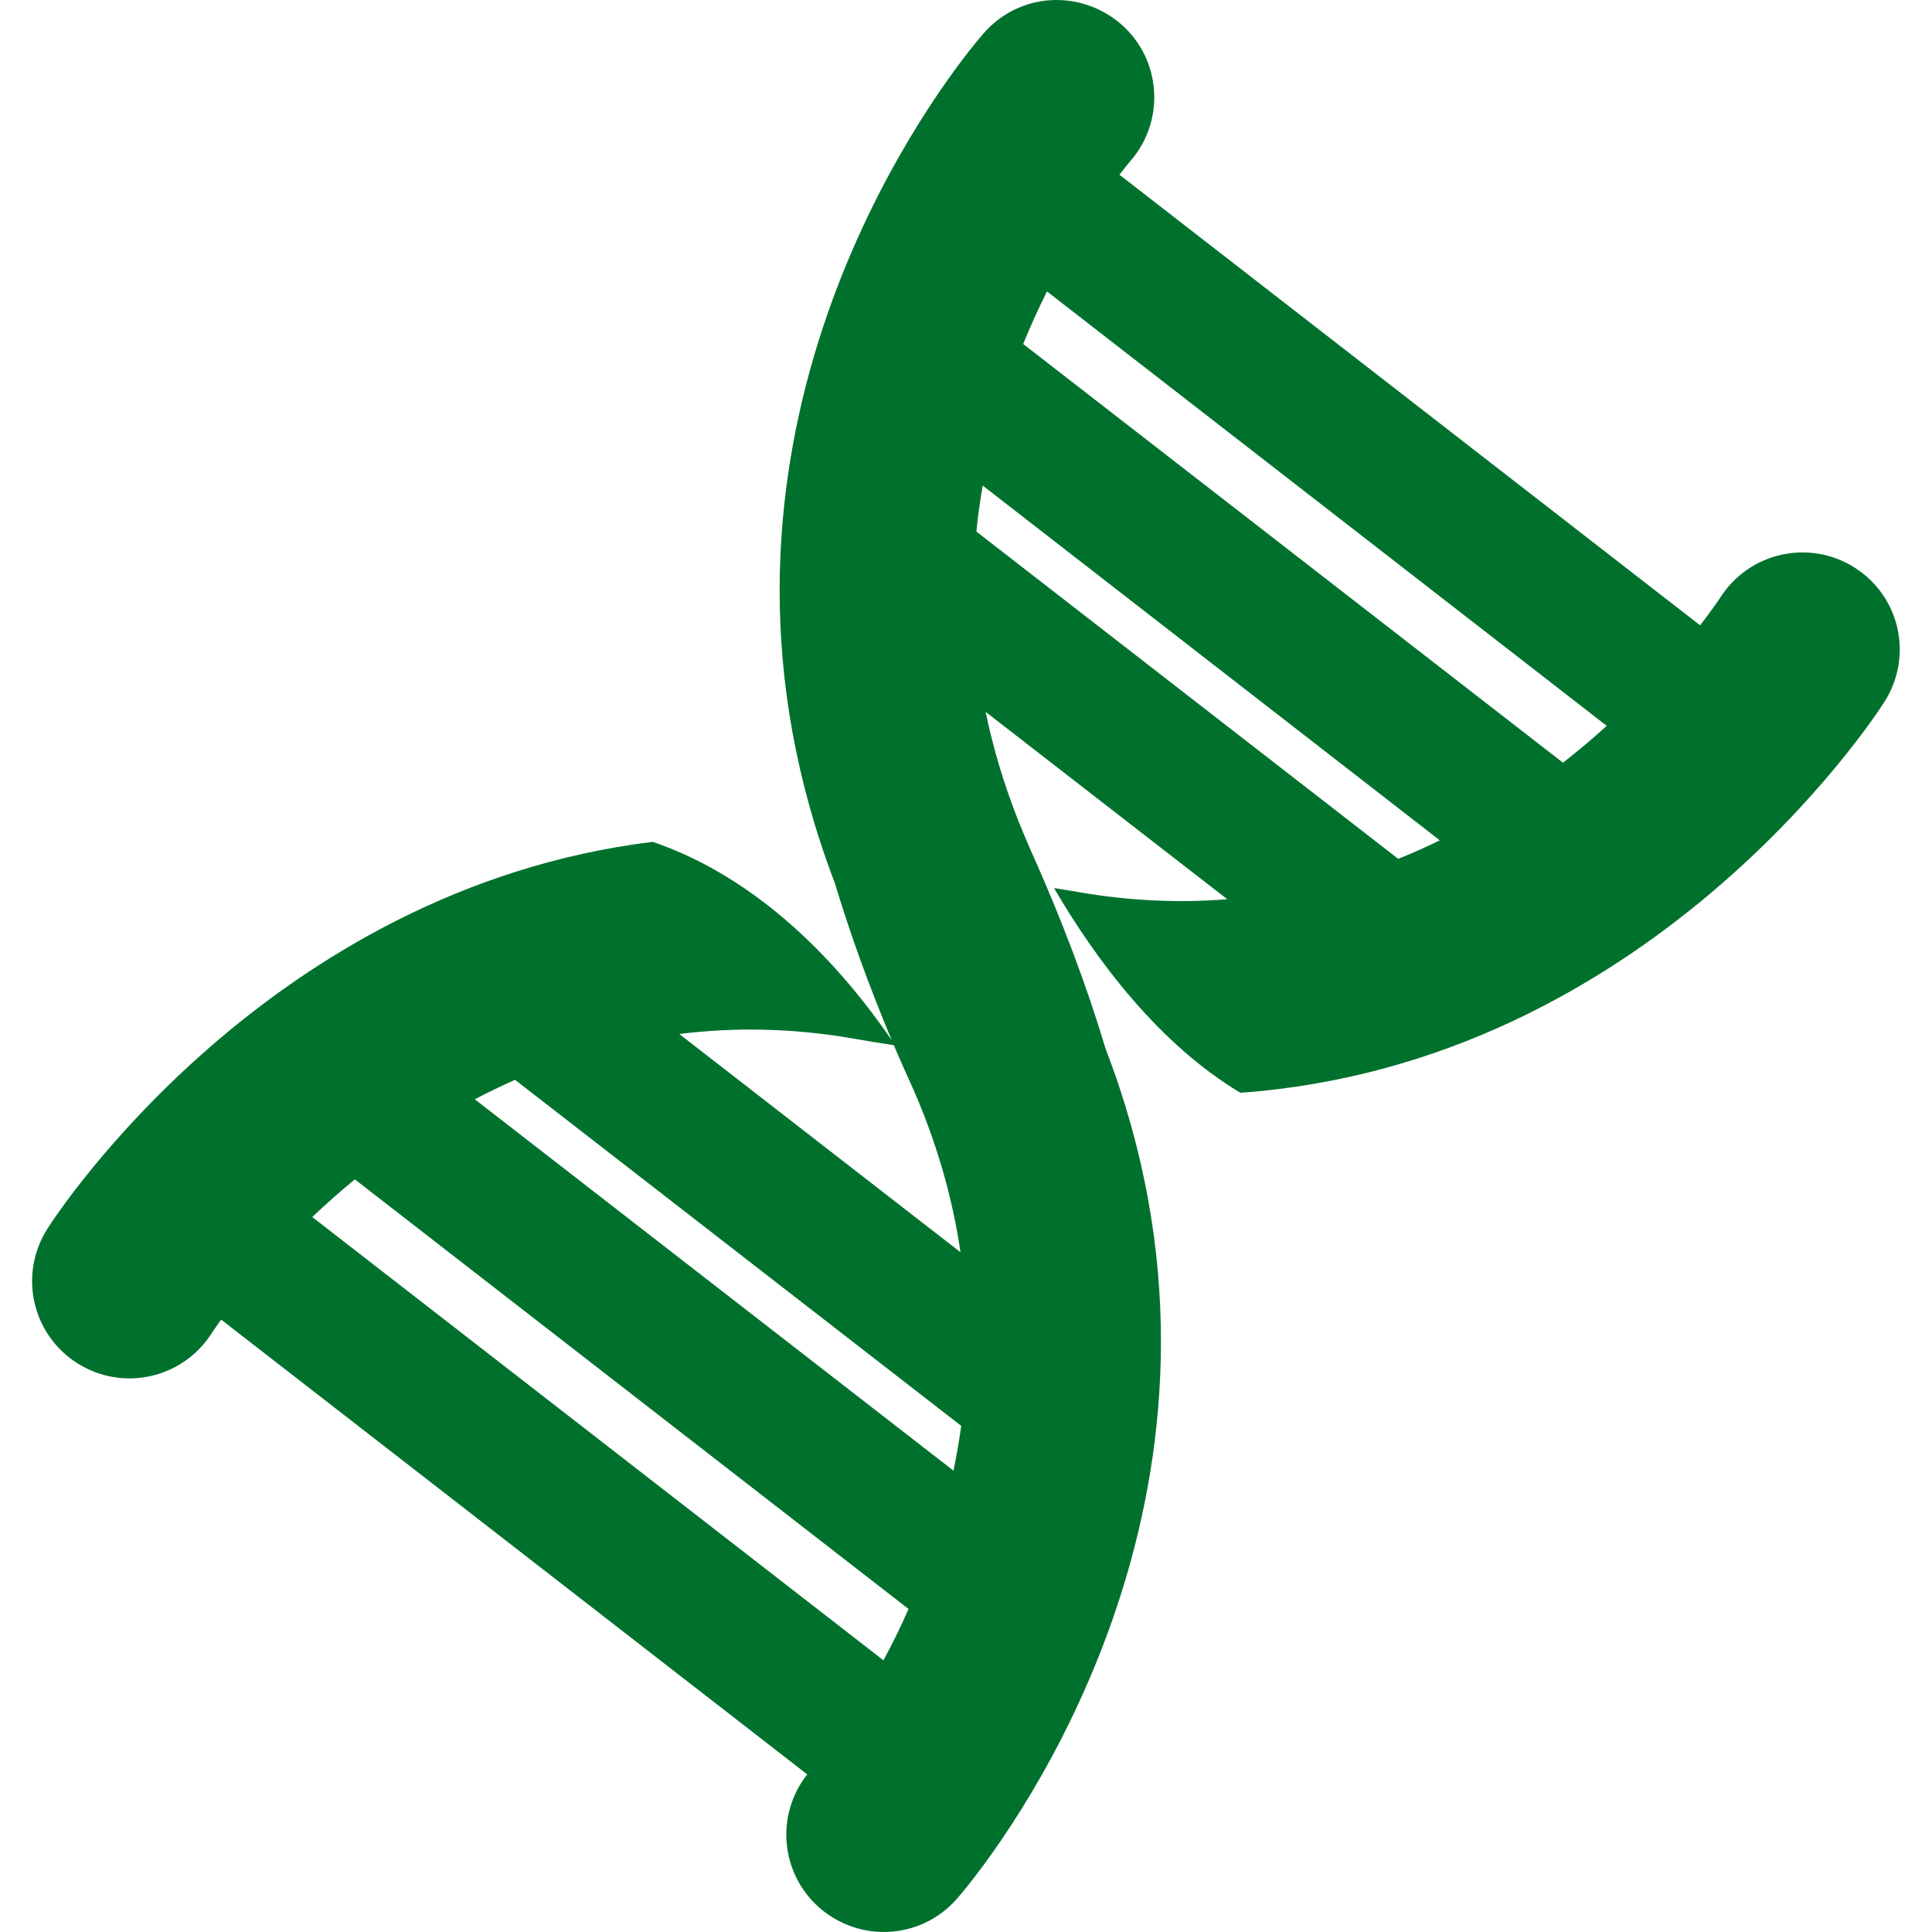 <svg xmlns="http://www.w3.org/2000/svg" width="100" height="100" viewBox="0 0 100 100" fill="none"><path d="M95.999 29.381C93.644 27.888 90.535 28.583 89.042 30.931C89.014 30.962 88.665 31.506 87.999 32.367L57.942 9.043C58.234 8.663 58.432 8.431 58.489 8.358C60.324 6.274 60.126 3.099 58.039 1.261C55.908 -0.582 52.761 -0.38 50.929 1.707C50.275 2.436 37.324 17.531 41.015 37.887C41.474 40.411 42.181 43.017 43.203 45.686L43.206 45.689C43.998 48.32 44.975 51.033 46.157 53.84C43.564 50.061 39.43 45.5 33.782 43.573C13.947 46.019 2.989 62.751 2.455 63.597C0.959 65.945 1.638 69.057 3.995 70.556C6.35 72.055 9.458 71.355 10.955 69.01C10.97 68.987 11.137 68.733 11.445 68.302L41.782 91.843C40.135 93.927 40.386 96.957 42.407 98.74C44.529 100.585 47.682 100.377 49.521 98.29C50.162 97.567 63.153 82.429 59.416 62.025C58.957 59.526 58.253 56.952 57.234 54.308C56.241 50.995 54.946 47.559 53.334 43.973C53.123 43.492 52.922 43.011 52.73 42.536C51.96 40.593 51.394 38.695 51.017 36.847L63.524 46.544C61.101 46.739 58.52 46.645 55.795 46.17C55.377 46.094 54.968 46.035 54.556 45.965C56.735 49.7 59.975 54.028 64.2 56.562C85.295 55.044 96.982 37.211 97.532 36.337C99.035 33.992 98.359 30.881 95.999 29.381ZM54.192 15.085L83.164 37.57C82.466 38.201 81.712 38.843 80.901 39.478L52.959 17.804C53.355 16.836 53.77 15.928 54.192 15.085ZM44.199 53.761C44.9 53.887 45.585 53.994 46.267 54.1C46.531 54.736 46.817 55.374 47.11 56.018C48.483 59.061 49.301 62 49.715 64.816L35.159 53.519C37.956 53.17 40.977 53.198 44.199 53.761ZM45.727 85.937L16.163 62.993C16.836 62.355 17.568 61.698 18.367 61.044L47.025 83.28C46.61 84.236 46.163 85.129 45.727 85.937ZM49.351 76.12L24.575 56.898C25.251 56.546 25.948 56.207 26.659 55.892L49.753 73.803C49.643 74.592 49.508 75.369 49.351 76.12ZM50.539 27.514C50.614 26.703 50.731 25.908 50.866 25.134L74.523 43.495C73.828 43.834 73.118 44.158 72.37 44.453L50.539 27.514Z" fill="#00712D"></path></svg>